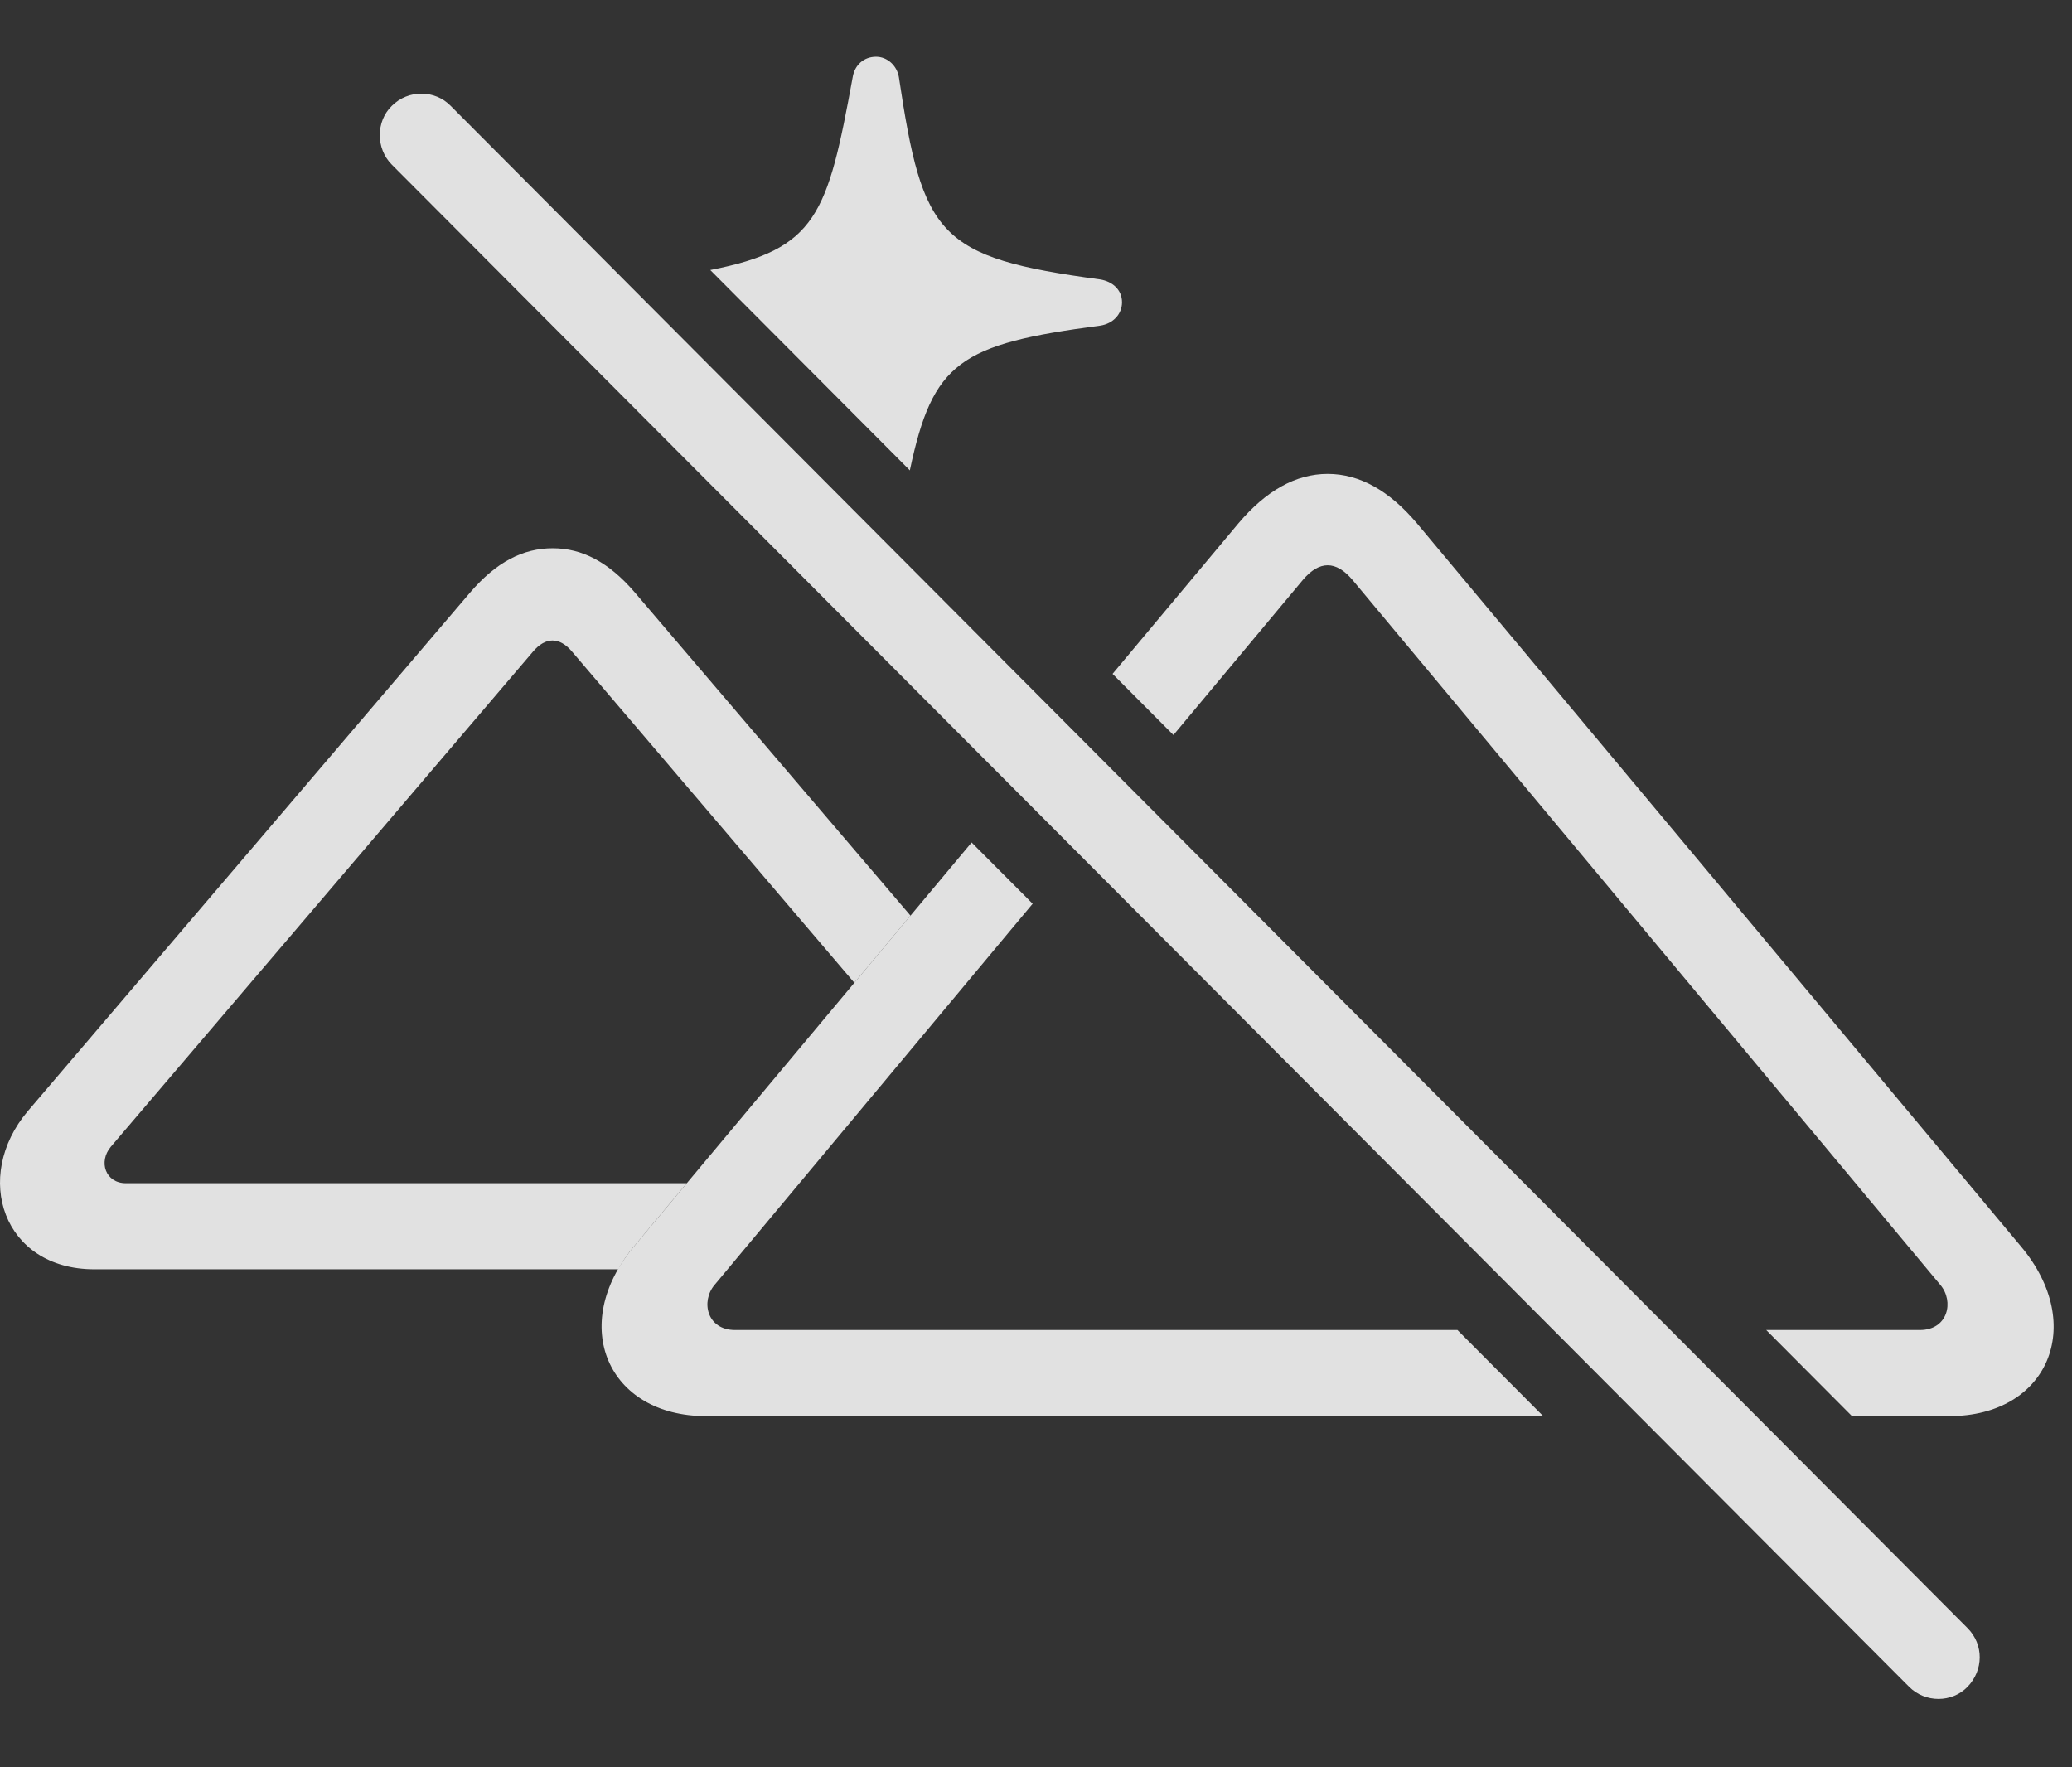 <?xml version="1.0" encoding="UTF-8"?>
<!--Generator: Apple Native CoreSVG 341-->
<!DOCTYPE svg
PUBLIC "-//W3C//DTD SVG 1.1//EN"
       "http://www.w3.org/Graphics/SVG/1.1/DTD/svg11.dtd">
<svg version="1.1" xmlns="http://www.w3.org/2000/svg" xmlns:xlink="http://www.w3.org/1999/xlink" viewBox="0 0 41.62 35.493">
 <rect x="0" y="0" width="41.62" height="35.493" fill="#333333" stroke="none"/>
 <g>
  <rect height="35.493" opacity="0" width="41.62" x="0" y="0"/>
  <path d="M18.056 1.55C18.535 4.744 18.837 5.173 22.099 5.613C22.343 5.652 22.538 5.818 22.538 6.072C22.538 6.306 22.363 6.501 22.099 6.541C19.28 6.912 18.737 7.269 18.276 9.448L14.267 5.424C16.408 5.005 16.623 4.312 17.128 1.55C17.167 1.306 17.353 1.14 17.597 1.14C17.822 1.14 18.017 1.316 18.056 1.55Z" fill="white" fill-opacity="0.85"/>
  <path d="M12.753 11.902L18.289 18.392L17.161 19.741L11.494 13.093C11.24 12.79 10.957 12.79 10.703 13.093L2.226 23.035C1.972 23.337 2.119 23.767 2.529 23.767L13.795 23.767L12.734 25.037C12.608 25.188 12.501 25.341 12.418 25.496L1.894 25.496C0.058 25.496-0.557 23.64 0.556 22.322L9.443 11.902C9.97 11.287 10.507 11.013 11.103 11.013C11.689 11.013 12.226 11.287 12.753 11.902Z" fill="white" fill-opacity="0.85"/>
  <path d="M20.743 18.153L14.355 25.808C14.072 26.14 14.199 26.716 14.765 26.716L29.276 26.716L30.998 28.445L14.179 28.445C12.207 28.445 11.415 26.619 12.734 25.037L19.517 16.923ZM28.456 10.505L40.595 25.037C41.923 26.619 41.132 28.445 39.16 28.445L37.2 28.445L35.478 26.716L38.564 26.716C39.13 26.716 39.257 26.14 38.974 25.808L27.167 11.648C26.835 11.257 26.503 11.257 26.171 11.648L23.571 14.764L22.348 13.536L24.882 10.505C25.429 9.861 26.025 9.519 26.669 9.519C27.314 9.519 27.91 9.861 28.456 10.505Z" fill="white" fill-opacity="0.85"/>
  <path d="M38.349 33.884C38.671 34.207 39.208 34.207 39.521 33.884C39.843 33.552 39.853 33.035 39.521 32.703L9.052 2.126C8.74 1.804 8.203 1.794 7.871 2.126C7.548 2.439 7.548 2.986 7.871 3.308Z" fill="white" fill-opacity="0.85"/>
 </g>
</svg>
